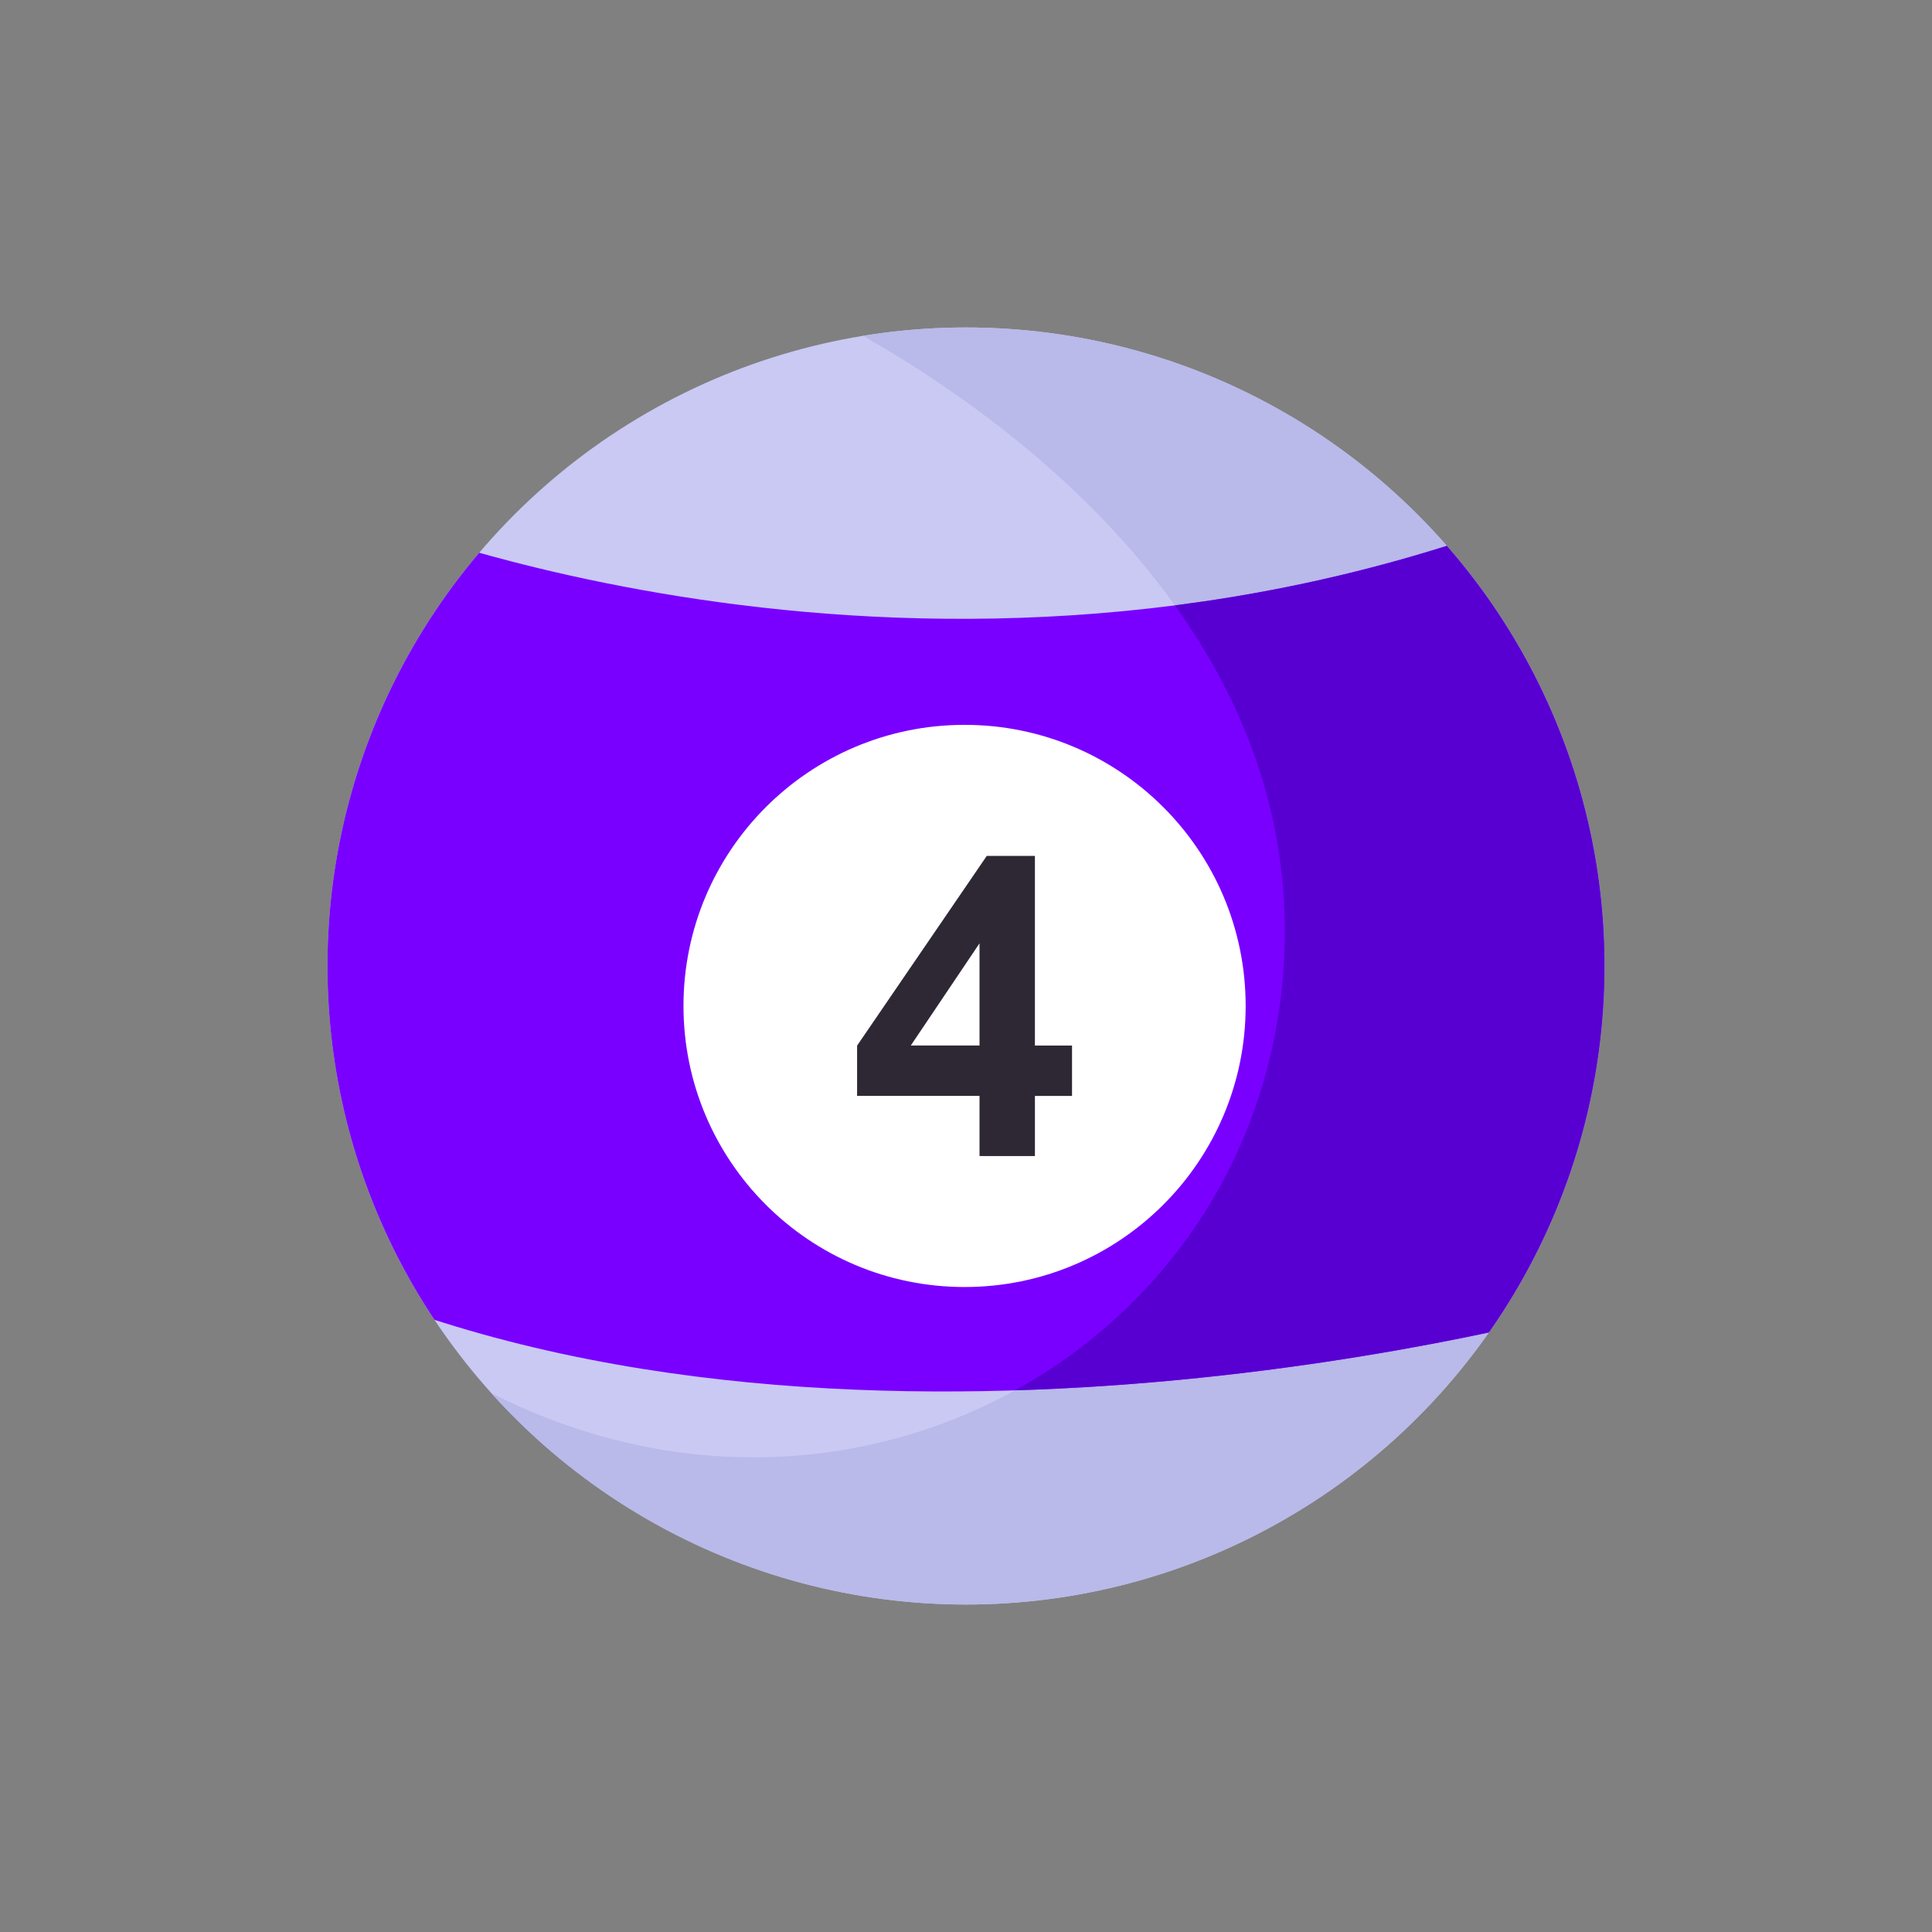 <svg xmlns="http://www.w3.org/2000/svg" xmlns:xlink="http://www.w3.org/1999/xlink" viewBox="0 0 1000 1000">
  <rect x="0" y="0" width="1000" height="1000" fill="#808080" stroke="none"/>
  <defs>
    <clipPath id="bb3a9ff5-8fa3-4128-94f5-74f5232c69ae">
      <circle cx="500" cy="500" r="330.5" fill="#c9c9f4"/>
    </clipPath>
    <clipPath id="a41aa8ca-ae2c-4065-a5ff-ecfe382389e5">
      <path d="M185.48,265.37s294.34,123.62,612.22,0l63.92,158.1L818.73,678.28s-373.39,104.28-649.23-16C169.5,662.31,65.22,376.38,185.48,265.37Z" fill="#7900ff"/>
    </clipPath>
  </defs>
  <g id="b479a097-922f-4ace-b95a-cc3dd4c2fd59" data-name="Layer 3">
    <g id="f00c8608-513e-4cd9-9dd1-a565813c3c02" data-name="Layer 4">
      <g>
        <circle cx="500" cy="500" r="330.5" fill="#c9c9f4"/>
        <g clip-path="url(#bb3a9ff5-8fa3-4128-94f5-74f5232c69ae)">
          <path d="M411.28,155.62s268.27,116.9,253.13,344.8S370.07,851.1,169.08,660.2L217,841.85,571.9,884.74,748.51,779.62l82.41-147.17L873,448.28,797.28,265,589.56,127.87Z" fill="#b9b9ea"/>
          <g>
            <path d="M185.48,265.37s294.34,123.62,612.22,0l63.92,158.1L818.73,678.28s-373.39,104.28-649.23-16C169.5,662.31,65.22,376.38,185.48,265.37Z" fill="#7900ff"/>
            <g clip-path="url(#a41aa8ca-ae2c-4065-a5ff-ecfe382389e5)">
              <path d="M411.28,155.62s268.27,116.9,253.13,344.8S370.07,851.1,169.08,660.2L217,841.85,571.9,884.74,748.51,779.62l82.41-147.17L873,448.28,797.28,265,589.56,127.87Z" fill="#4a00bf" opacity="0.7"/>
            </g>
          </g>
          <circle cx="499.26" cy="520.67" r="145.49" fill="#fff"/>
          <path d="M507,598.36V567.22H443.63v-26L510.76,443h24.91v98.17h19.21v26.07H535.67v31.14Zm0-57.21V488.26l-35.57,52.89Z" fill="#2e2835"/>
        </g>
      </g>
    </g>
  </g>
</svg>
